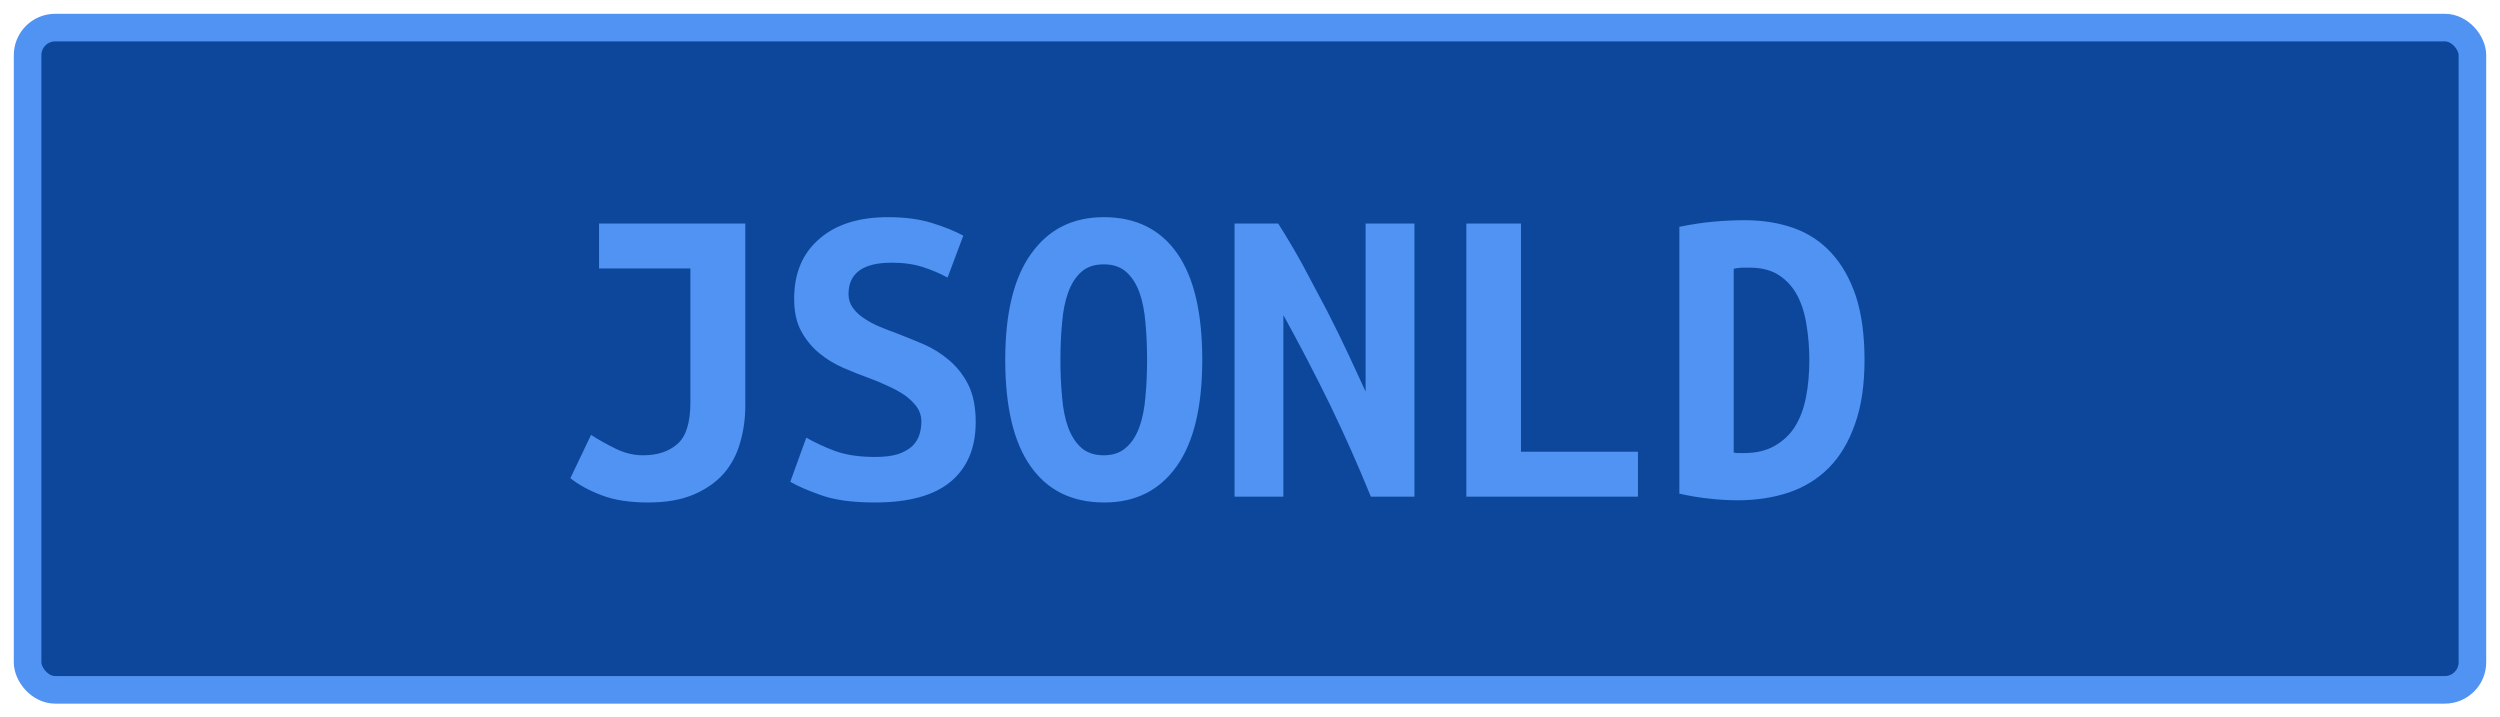 <?xml version="1.0" encoding="UTF-8"?>
<svg height="26" width="90.6" version="1.1" xmlns="http://www.w3.org/2000/svg"><!--Created by Josélio de S. C. Júnior - 2021 - https://github.com/joseliojunior -->
    <rect
        height="24"
        width="88.6"
        rx="1"
        ry="1"
        x="1" y="1"
        fill="#0c479c"
        stroke="#5093f2"
        stroke-width="1" />
    <g transform="translate(0, 8)">
        <path fill="#5093f2" d="M27.01 0.10L27.01 6.69Q27.01 7.41 26.82 8.05Q26.64 8.69 26.22 9.17Q25.79 9.65 25.12 9.93Q24.45 10.21 23.49 10.21L23.49 10.21Q22.48 10.21 21.81 9.95Q21.14 9.70 20.67 9.33L20.67 9.33L21.42 7.76Q21.82 8.02 22.31 8.26Q22.80 8.50 23.31 8.50L23.31 8.50Q24.08 8.50 24.55 8.09Q25.02 7.68 25.02 6.58L25.02 6.58L25.02 1.73L21.71 1.73L21.71 0.10L27.01 0.10ZM31.71 8.56L31.71 8.56Q32.21 8.56 32.54 8.46Q32.86 8.35 33.06 8.17Q33.25 7.98 33.32 7.75Q33.39 7.52 33.39 7.28L33.39 7.28Q33.39 6.98 33.22 6.74Q33.04 6.50 32.77 6.31Q32.50 6.13 32.16 5.98Q31.82 5.82 31.49 5.70L31.49 5.70Q31.04 5.54 30.56 5.33Q30.08 5.12 29.69 4.80Q29.30 4.48 29.04 4.01Q28.78 3.54 28.78 2.83L28.78 2.83Q28.78 1.44 29.69 0.66Q30.59-0.13 32.18-0.13L32.18-0.13Q33.09-0.13 33.77 0.08Q34.45 0.29 34.91 0.54L34.91 0.54L34.34 2.06Q33.94 1.84 33.45 1.68Q32.96 1.52 32.32 1.52L32.32 1.52Q30.75 1.52 30.75 2.66L30.75 2.66Q30.75 2.94 30.91 3.16Q31.07 3.38 31.32 3.54Q31.57 3.71 31.88 3.84Q32.19 3.97 32.50 4.08L32.50 4.08Q32.96 4.26 33.46 4.47Q33.97 4.69 34.39 5.05Q34.82 5.41 35.09 5.94Q35.36 6.48 35.36 7.30L35.36 7.30Q35.36 8.69 34.46 9.45Q33.55 10.21 31.71 10.21L31.71 10.21Q30.48 10.21 29.74 9.94Q29.01 9.68 28.64 9.46L28.64 9.46L29.22 7.86Q29.65 8.11 30.25 8.34Q30.85 8.56 31.71 8.56ZM38.43 5.04L38.43 5.04Q38.43 5.76 38.49 6.39Q38.54 7.02 38.71 7.49Q38.88 7.95 39.18 8.22Q39.49 8.50 40 8.50L40 8.50Q40.50 8.50 40.81 8.22Q41.12 7.95 41.29 7.48Q41.46 7.01 41.51 6.38Q41.57 5.76 41.57 5.04L41.57 5.04Q41.57 4.32 41.51 3.69Q41.46 3.06 41.29 2.59Q41.12 2.13 40.82 1.86Q40.51 1.58 40 1.58L40 1.58Q39.49 1.58 39.18 1.86Q38.88 2.13 38.71 2.60Q38.54 3.07 38.49 3.70Q38.43 4.32 38.43 5.04ZM36.43 5.04L36.43 5.04Q36.43 2.48 37.38 1.18Q38.32-0.13 40-0.13L40-0.13Q41.74-0.13 42.66 1.18Q43.57 2.48 43.57 5.04L43.57 5.04Q43.57 7.60 42.64 8.90Q41.71 10.21 40.02 10.21L40.02 10.21Q38.27 10.21 37.35 8.90Q36.43 7.60 36.43 5.04ZM51.26 10L49.68 10Q49.01 8.35 48.22 6.71Q47.42 5.07 46.51 3.42L46.51 3.42L46.51 10L44.74 10L44.74 0.10L46.32 0.10Q46.77 0.80 47.22 1.62Q47.66 2.45 48.09 3.26Q48.51 4.08 48.87 4.85Q49.23 5.62 49.49 6.19L49.49 6.19L49.49 0.10L51.26 0.10L51.26 10ZM59.36 8.37L59.36 10L53.14 10L53.14 0.10L55.12 0.10L55.12 8.37L59.36 8.37ZM62.83 1.74L62.83 8.40Q62.91 8.42 63.01 8.42Q63.10 8.42 63.18 8.42L63.18 8.42Q63.86 8.42 64.31 8.16Q64.77 7.90 65.05 7.46Q65.33 7.01 65.45 6.39Q65.57 5.78 65.57 5.04L65.57 5.04Q65.57 4.40 65.47 3.79Q65.38 3.18 65.14 2.72Q64.90 2.26 64.48 1.98Q64.06 1.70 63.41 1.70L63.41 1.70Q63.28 1.70 63.12 1.70Q62.96 1.71 62.83 1.74L62.83 1.74ZM67.57 5.04L67.57 5.04Q67.57 6.42 67.22 7.38Q66.88 8.35 66.27 8.96Q65.66 9.57 64.82 9.85Q63.98 10.13 62.98 10.13L62.98 10.13Q62.45 10.13 61.94 10.07Q61.44 10.02 60.86 9.89L60.86 9.89L60.86 0.22Q61.54 0.08 62.13 0.03Q62.72-0.02 63.23-0.02L63.23-0.02Q64.21-0.02 65.02 0.27Q65.82 0.56 66.38 1.18Q66.94 1.79 67.26 2.74Q67.57 3.70 67.57 5.04Z"/>
    </g>
</svg>